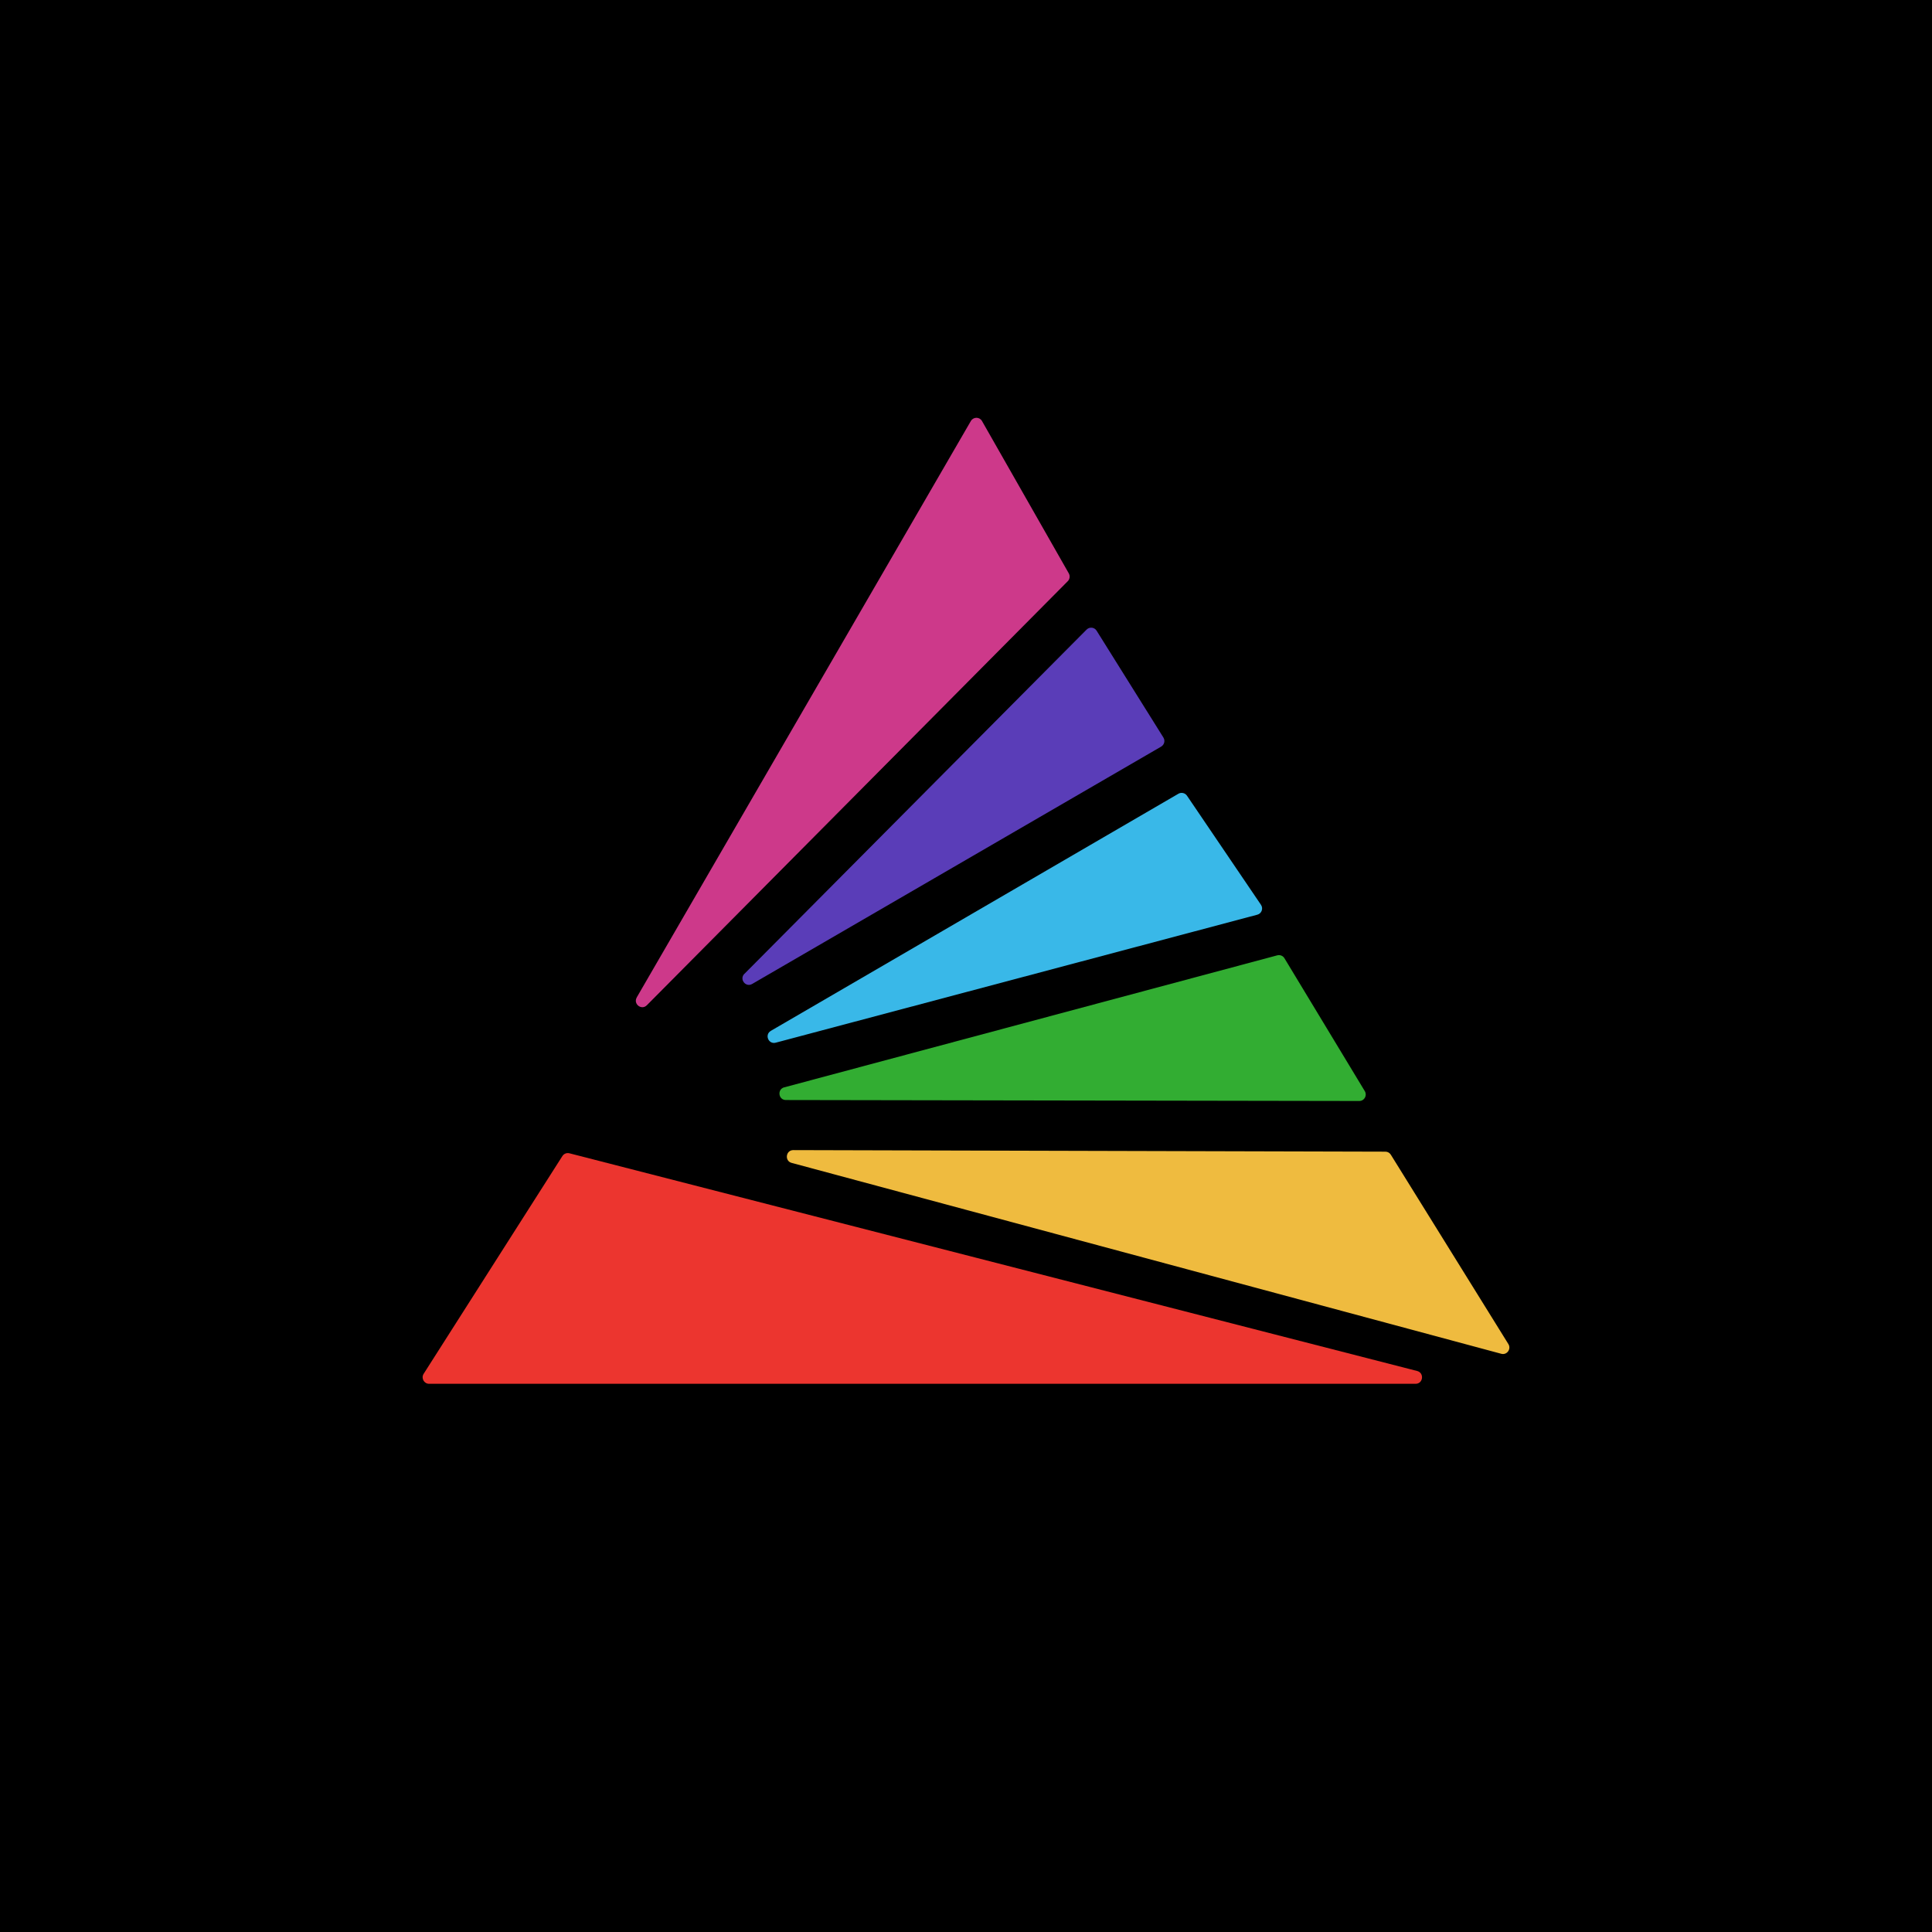 <svg width="800" height="800" viewBox="0 0 800 800" fill="none" xmlns="http://www.w3.org/2000/svg">
     <g clip-path="url(#clip0_419_362)">
          <rect width="800" height="800" fill="black" />
          <circle cx="400" cy="400" r="400" fill="black" />
          <path
               d="M263.672 412.985L402.018 174.326C403.055 172.558 405.607 172.558 406.618 174.326L442.567 237.42C443.152 238.465 442.992 239.805 442.141 240.662L267.846 416.253C265.639 418.477 262.103 415.718 263.672 413.012V412.985Z"
               fill="#CD398A" />
          <path
               d="M308.247 403.246L449.949 260.688C451.147 259.484 453.169 259.698 454.074 261.142L481.749 305.408C482.547 306.691 482.121 308.376 480.817 309.152L311.44 407.445C308.753 408.996 306.038 405.439 308.221 403.246H308.247Z"
               fill="#5A3DB8" />
          <path
               d="M319.161 426.868L487.958 328.669C489.155 327.975 490.698 328.322 491.497 329.47L522.148 374.671C523.186 376.193 522.414 378.276 520.632 378.756L321.21 431.754C318.203 432.555 316.5 428.416 319.188 426.868H319.161Z"
               fill="#39B8E8" />
          <path
               d="M324.779 450.236L528.905 395.581C530.049 395.288 531.247 395.768 531.859 396.783L565.148 451.838C566.212 453.627 564.935 455.896 562.86 455.896L325.418 455.496C322.305 455.496 321.719 451.064 324.726 450.236H324.779Z"
               fill="#32AD32" />
          <path
               d="M328.481 476.234L573.682 476.879C574.586 476.879 575.436 477.363 575.915 478.142L624.588 556.549C625.864 558.617 623.977 561.196 621.664 560.578L327.79 481.526C324.786 480.72 325.371 476.234 328.481 476.234Z"
               fill="#EFBB3F" />
          <path
               d="M235.792 477.555L586.843 567.706C589.85 568.512 589.291 573 586.178 573H177.664C175.562 573 174.285 570.635 175.429 568.861L232.866 478.71C233.478 477.743 234.675 477.259 235.766 477.555H235.792Z"
               fill="#EC352F" />
     </g>
     <defs>
          <clipPath id="clip0_419_362">
               <rect width="800" height="800" fill="white" />
          </clipPath>
     </defs>
</svg>